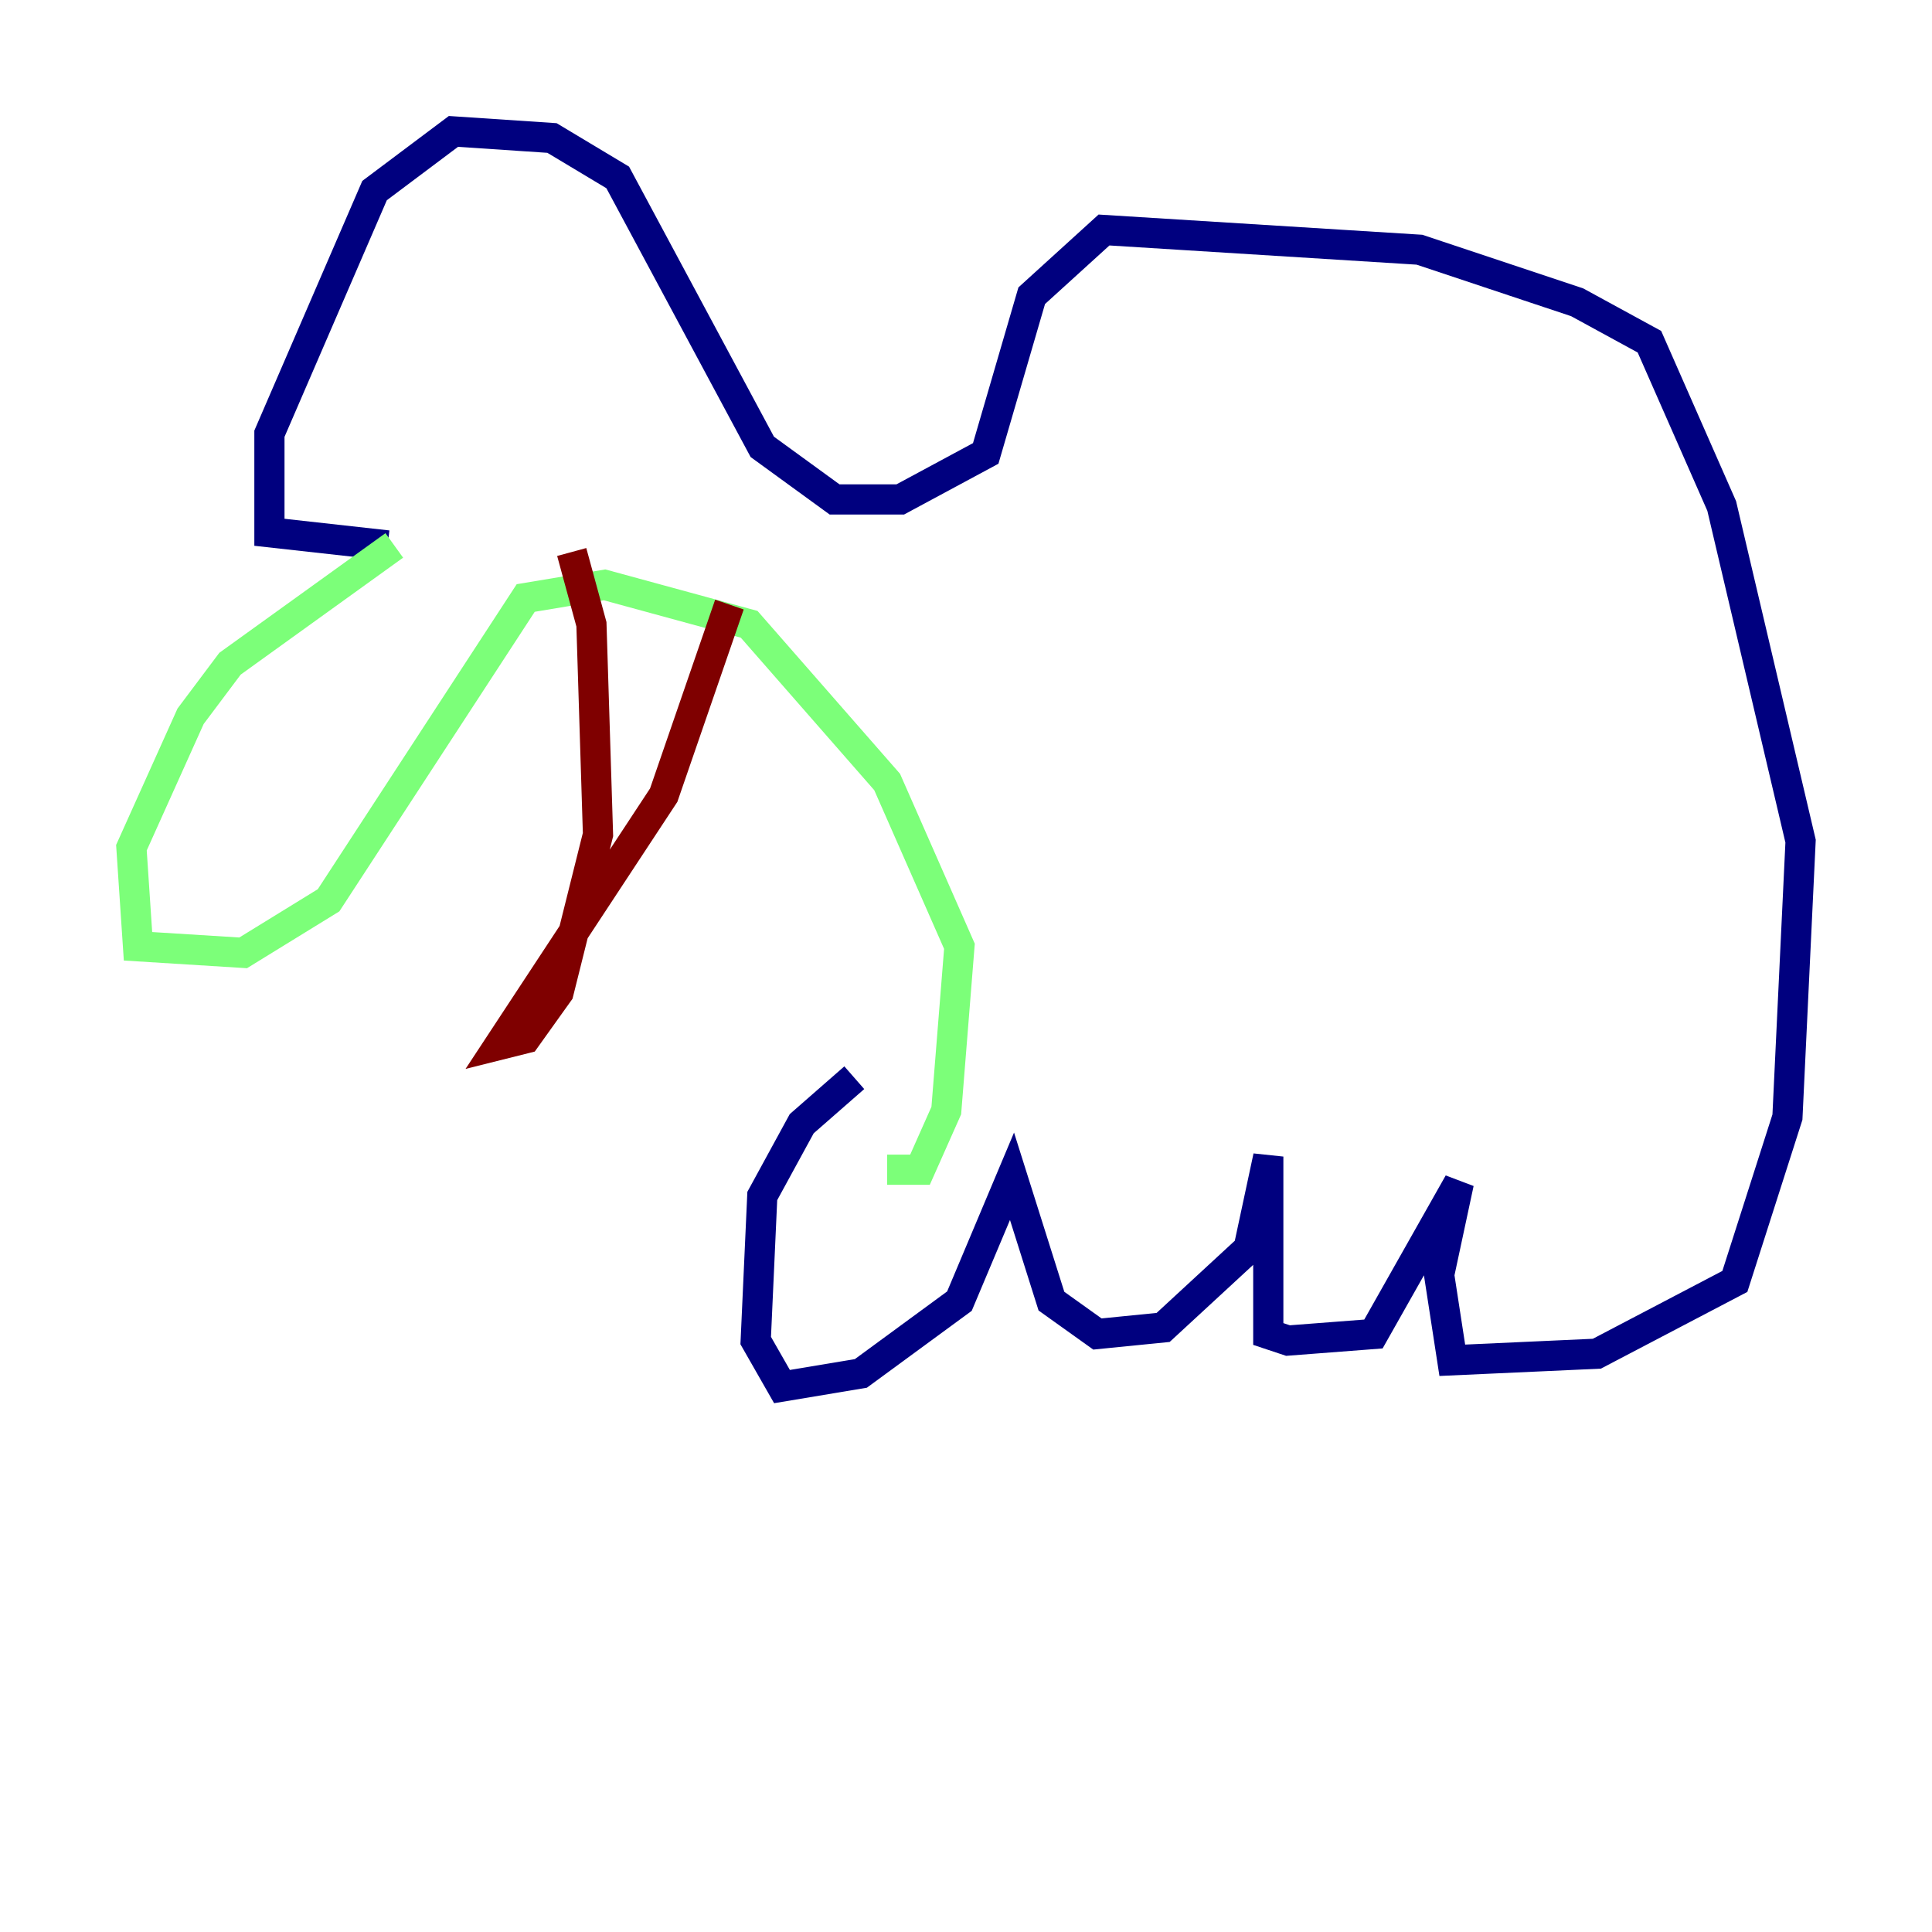 <?xml version="1.0" encoding="utf-8" ?>
<svg baseProfile="tiny" height="128" version="1.2" viewBox="0,0,128,128" width="128" xmlns="http://www.w3.org/2000/svg" xmlns:ev="http://www.w3.org/2001/xml-events" xmlns:xlink="http://www.w3.org/1999/xlink"><defs /><polyline fill="none" points="56.599,71.401 53.116,74.449 50.503,79.238 50.068,88.816 51.809,91.864 57.034,90.993 63.565,86.204 67.048,77.932 69.66,86.204 72.707,88.381 77.061,87.946 82.721,82.721 84.027,76.626 84.027,88.381 85.333,88.816 90.993,88.381 96.653,78.367 95.347,84.463 96.218,90.122 105.796,89.687 114.939,84.898 118.422,74.014 119.293,55.728 114.068,33.524 109.279,22.64 104.49,20.027 94.041,16.544 73.143,15.238 68.354,19.592 65.306,30.041 59.646,33.088 55.292,33.088 50.503,29.605 40.925,11.755 36.571,9.143 30.041,8.707 24.816,12.626 17.85,28.735 17.85,35.265 25.687,36.136" stroke="#00007f" stroke-width="2" /><polyline fill="none" points="26.122,36.136 15.238,43.973 12.626,47.456 8.707,56.163 9.143,62.694 16.109,63.129 21.769,59.646 34.83,39.619 40.054,38.748 49.633,41.361 58.776,51.809 63.565,62.694 62.694,73.578 60.952,77.497 58.776,77.497" stroke="#7cff79" stroke-width="2" /><polyline fill="none" points="37.878,36.571 39.184,41.361 39.619,55.292 37.007,65.742 34.83,68.789 33.088,69.225 43.973,52.68 48.327,40.054" stroke="#7f0000" stroke-width="2" /></svg>